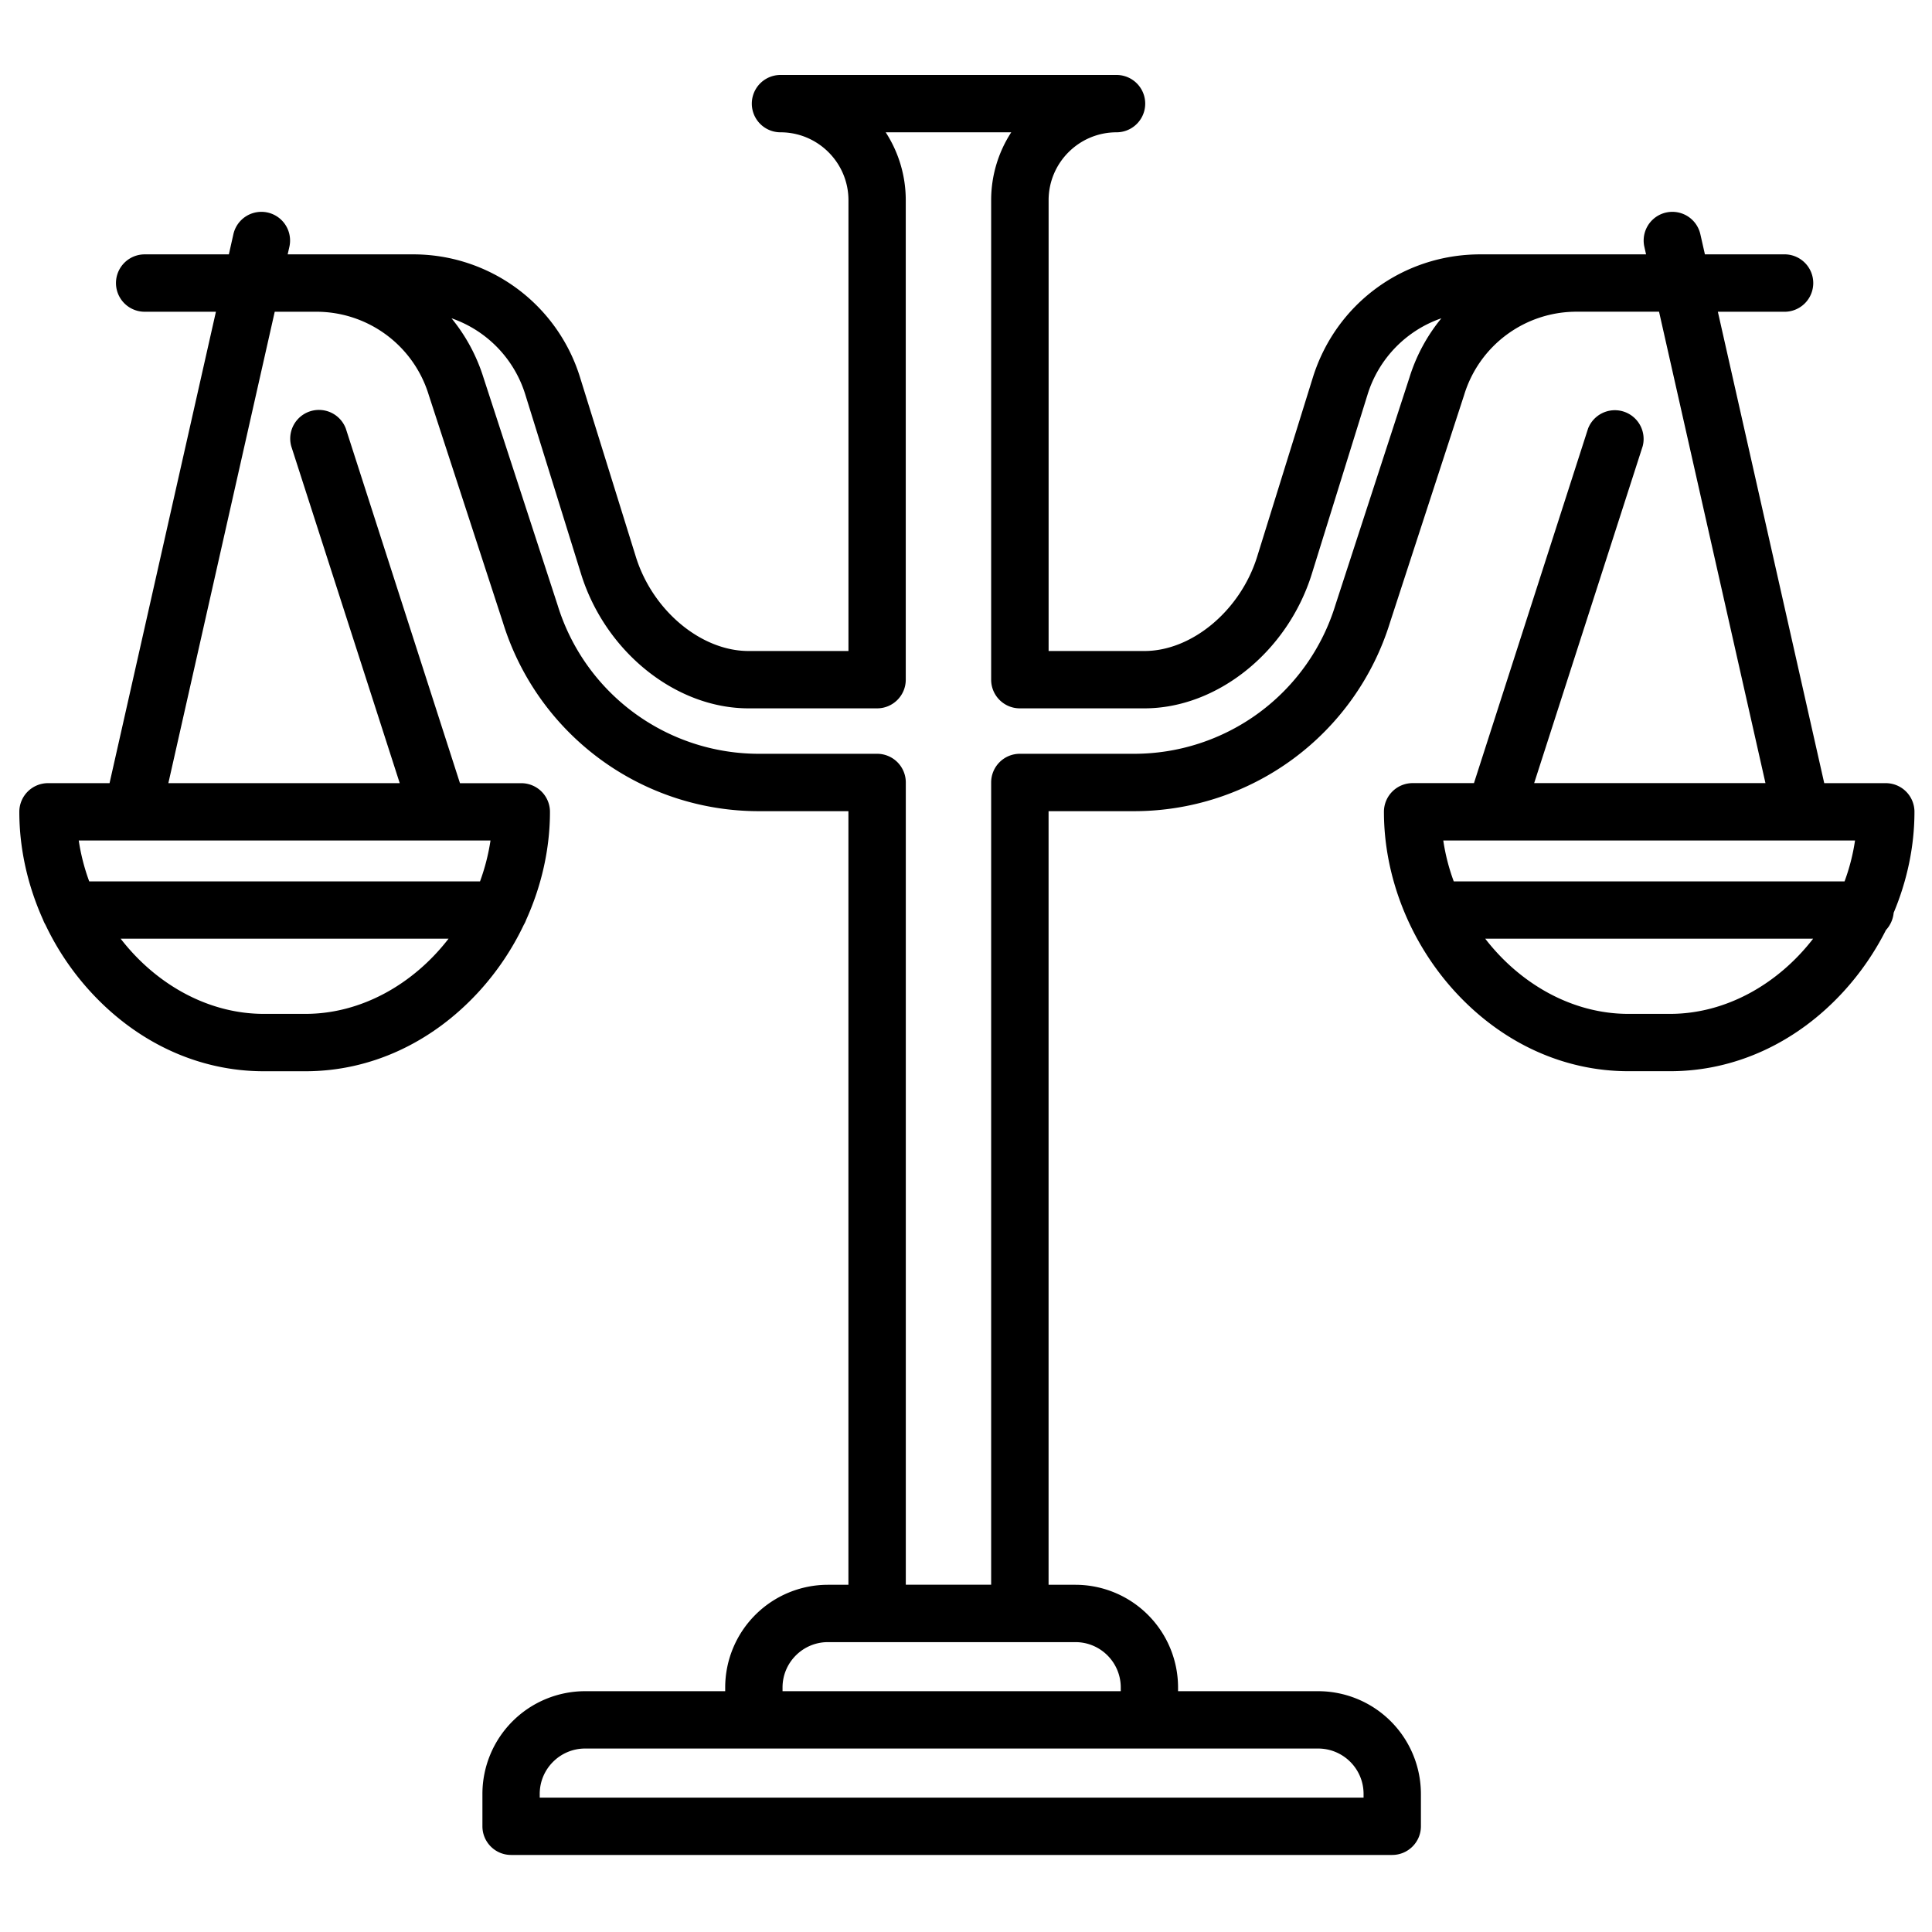 <svg xmlns="http://www.w3.org/2000/svg" viewBox="0 0 50 50"><path d="M49.008 23.622c.35-.833.538-1.724.538-2.612a.742.742 0 00-.741-.742h-1.594l-2.753-12.2h1.753a.743.743 0 000-1.485h-2.088l-.118-.521a.742.742 0 00-1.449.326l.044.195h-4.291c-2 0-3.74 1.282-4.334 3.191l-1.441 4.636c-.434 1.39-1.686 2.438-2.916 2.438h-2.48V5.182c0-.97.788-1.758 1.758-1.758a.742.742 0 000-1.484h-8.697a.742.742 0 100 1.484c.97 0 1.759.789 1.759 1.758v11.666h-2.586c-1.23 0-2.484-1.048-2.916-2.438l-1.442-4.636a4.517 4.517 0 00-4.333-3.191H7.445l.044-.195a.742.742 0 10-1.449-.326l-.117.521H3.744a.742.742 0 000 1.485h1.844l-2.753 12.2H1.243a.743.743 0 00-.743.742c0 .952.216 1.909.614 2.792a.786.786 0 00.064.134 7.005 7.005 0 001.152 1.716c1.219 1.337 2.816 2.072 4.497 2.072h1.078c1.681 0 3.278-.735 4.498-2.072a7.052 7.052 0 001.152-1.716.772.772 0 00.063-.133c.399-.883.615-1.84.615-2.792a.742.742 0 00-.742-.742h-1.587L8.95 11.092a.743.743 0 00-1.413.455l2.808 8.721H4.357l2.753-12.2h1.068a3.04 3.04 0 012.919 2.157l1.917 5.88a6.929 6.929 0 006.645 4.888h2.298v20.021h-.531a2.66 2.66 0 00-2.658 2.657v.097h-3.625a2.66 2.66 0 00-2.658 2.658v.838c0 .41.332.742.742.742h22.802c.41 0 .744-.332.744-.742v-.838a2.661 2.661 0 00-2.66-2.658h-3.625v-.097a2.659 2.659 0 00-2.657-2.657h-.694V20.993h2.192a6.931 6.931 0 006.646-4.889l1.916-5.88a3.038 3.038 0 012.92-2.157h2.125l2.754 12.2h-5.986l2.809-8.721a.744.744 0 00-1.414-.455l-2.953 9.176H36.56a.743.743 0 00-.744.742c0 1.676.668 3.369 1.83 4.644 1.219 1.336 2.816 2.07 4.498 2.07h1.078c1.68 0 3.277-.734 4.496-2.07a7.117 7.117 0 001.09-1.583.764.764 0 00.2-.448zM7.905 26.239H6.827c-1.45 0-2.799-.774-3.704-1.945h8.485c-.904 1.171-2.253 1.945-3.703 1.945zm4.518-3.429H2.309a5.317 5.317 0 01-.271-1.058h10.656a5.404 5.404 0 01-.271 1.058zm22.866 23.616v.096H13.968v-.096c0-.646.527-1.174 1.174-1.174h18.971c.649 0 1.176.525 1.176 1.174zm-6.284-2.755v.097h-8.753v-.097c0-.646.527-1.173 1.174-1.173h6.406c.647 0 1.173.525 1.173 1.173zm5.558-28.022a5.45 5.45 0 01-5.233 3.859h-2.937a.742.742 0 00-.742.742v20.762h-2.209V20.25a.742.742 0 00-.742-.742h-3.041a5.45 5.45 0 01-5.229-3.85l-.003-.009-1.916-5.88a4.574 4.574 0 00-.826-1.532 3.037 3.037 0 011.911 1.978l1.441 4.636c.627 2.018 2.45 3.481 4.334 3.481h3.328c.41 0 .742-.332.742-.742V5.182c0-.647-.191-1.251-.519-1.758h3.249a3.22 3.22 0 00-.52 1.758V17.59c0 .41.332.742.742.742h3.224c1.884 0 3.706-1.464 4.333-3.481l1.441-4.636a3.039 3.039 0 011.912-1.978 4.52 4.52 0 00-.826 1.532l-1.914 5.88zm13.445 6.103a5.266 5.266 0 01-.271 1.058H37.623a5.25 5.25 0 01-.271-1.058h10.656zm-4.789 4.487h-1.078c-1.449 0-2.799-.774-3.703-1.945h8.485c-.905 1.171-2.254 1.945-3.704 1.945z"></path></svg>